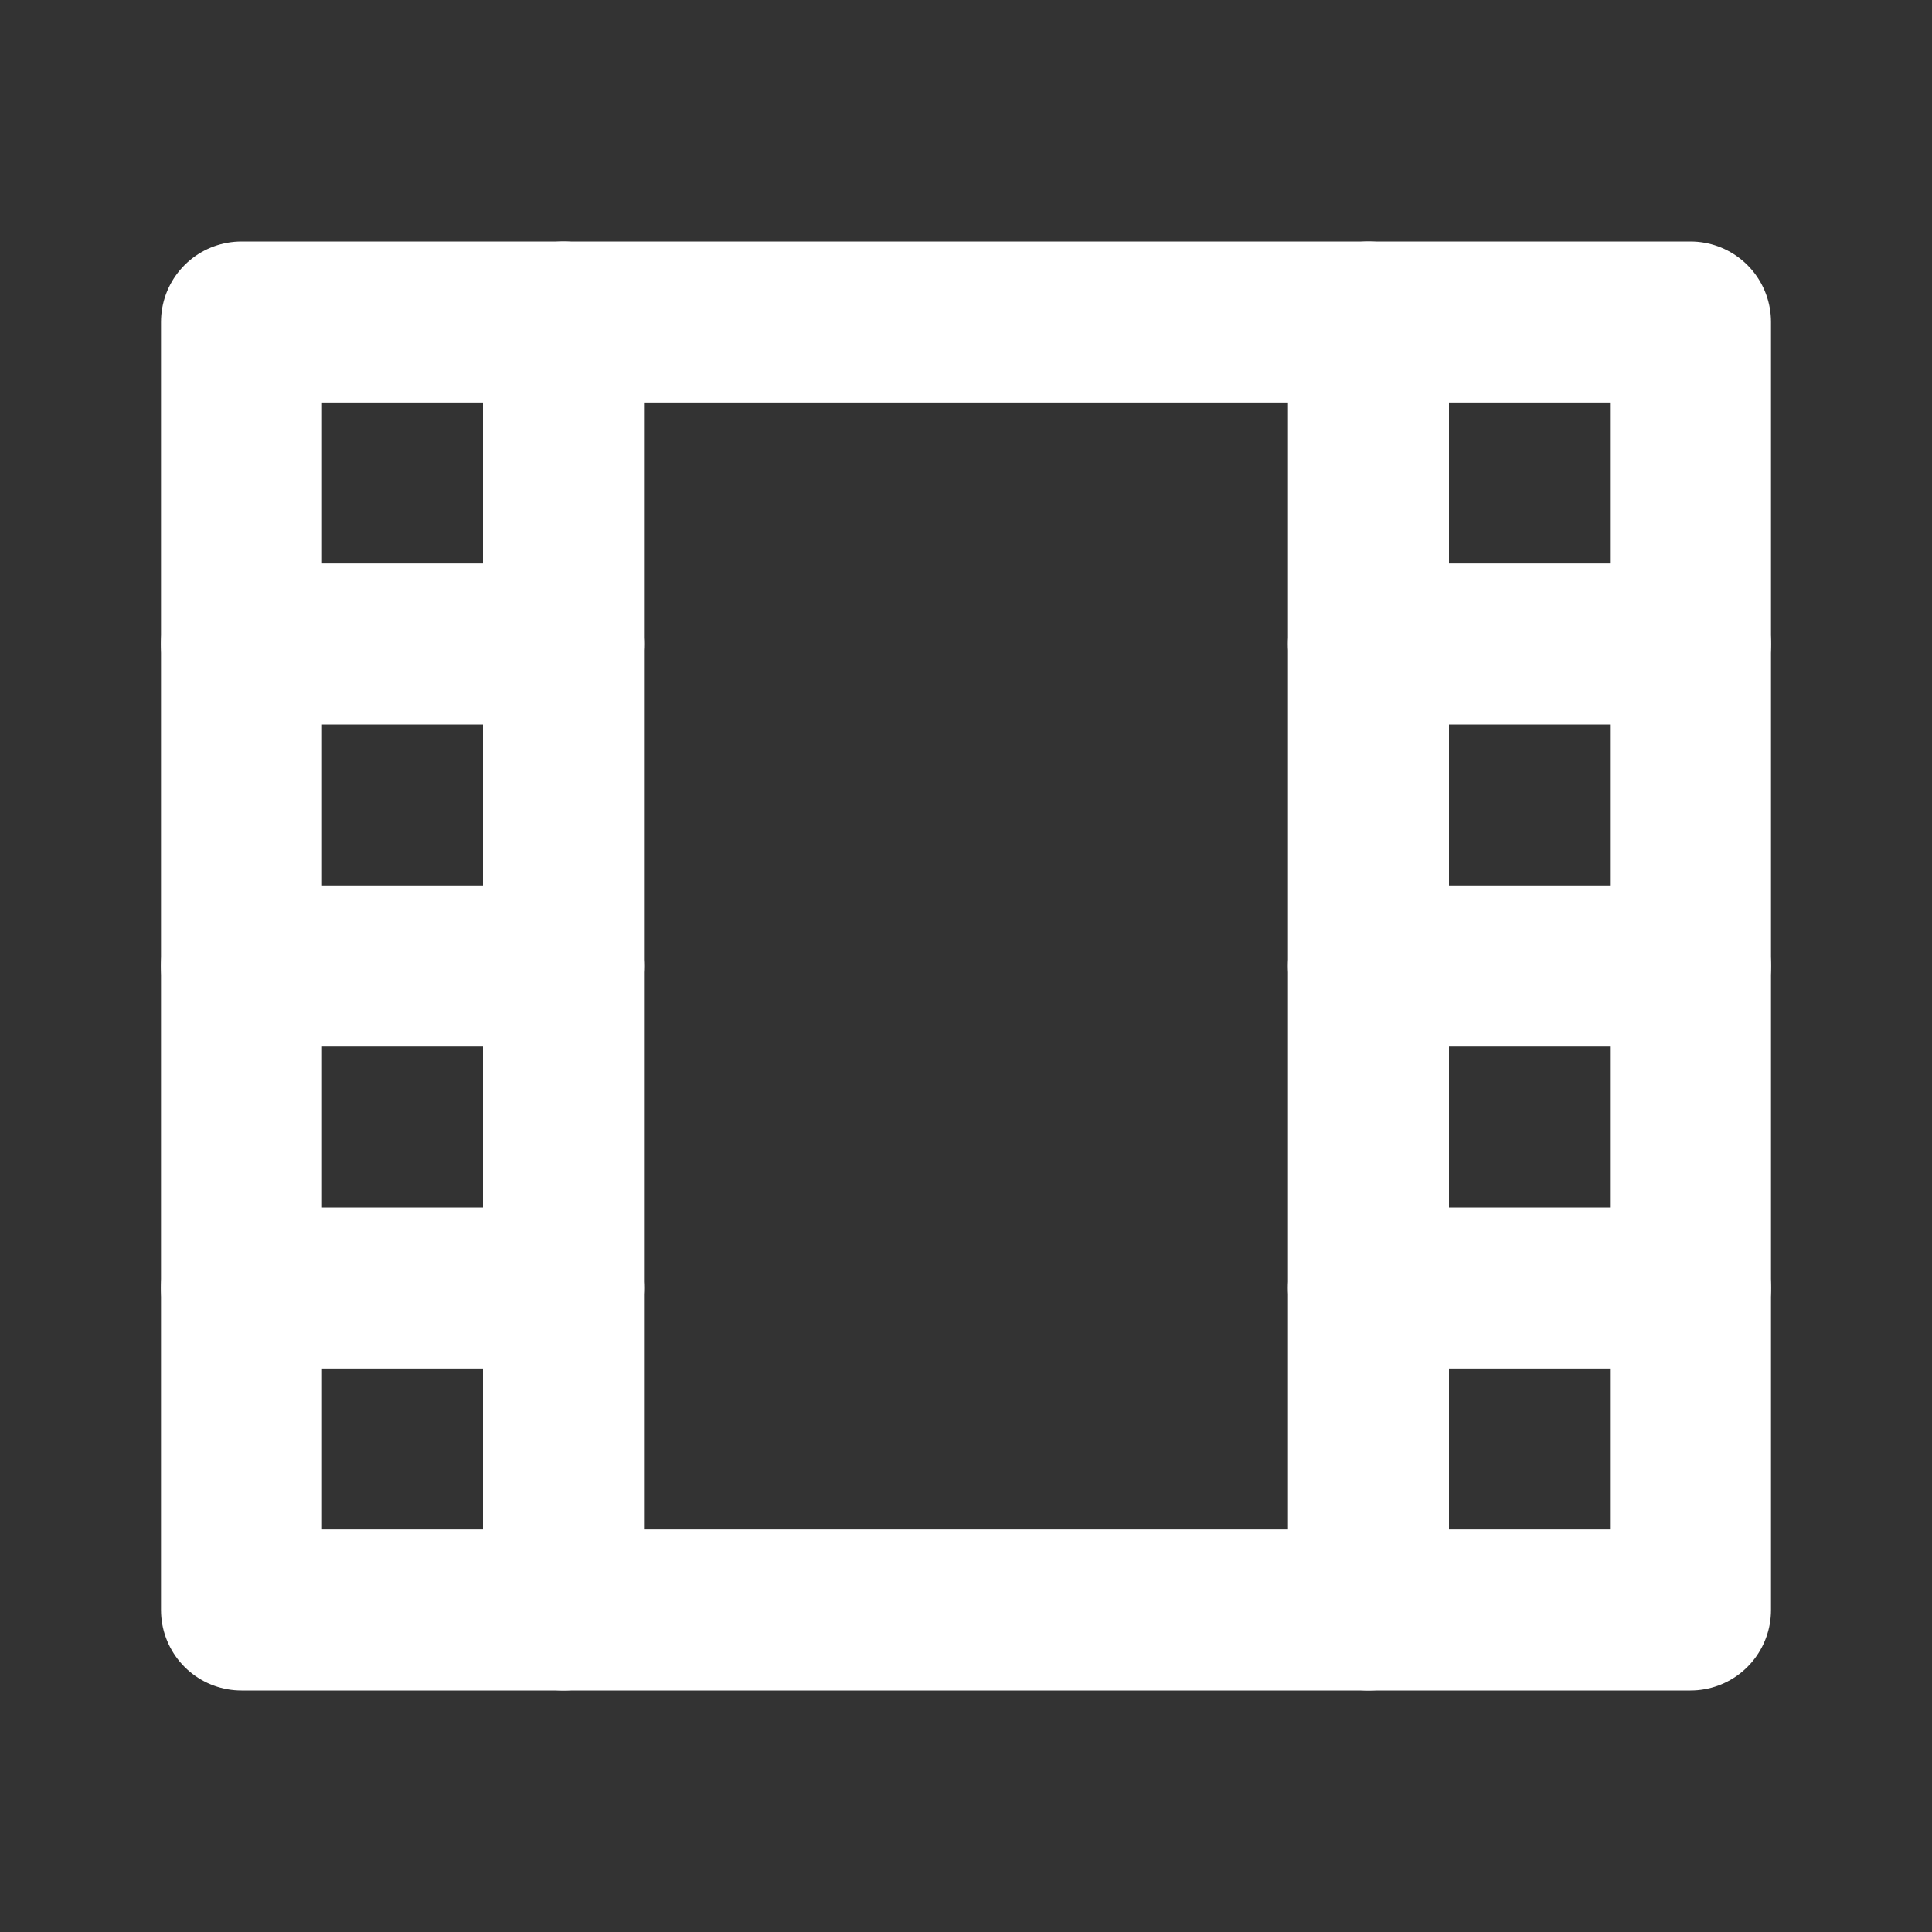 <svg width="24" height="24" viewBox="0 0 24 24" fill="none" xmlns="http://www.w3.org/2000/svg">
<rect x="0" y="0" width="24" height="24" fill="#333333" stroke="none"/>
<path d="M21 4H3V20H21V4Z" stroke="white" stroke-width="2" stroke-linecap="round" stroke-linejoin="round"/>
<path d="M7 4V20" stroke="white" stroke-width="2" stroke-linecap="round" stroke-linejoin="round"/>
<path d="M3 16H7" stroke="white" stroke-width="2" stroke-linecap="round" stroke-linejoin="round"/>
<path d="M3 12H7" stroke="white" stroke-width="2" stroke-linecap="round" stroke-linejoin="round"/>
<path d="M3 8H7" stroke="white" stroke-width="2" stroke-linecap="round" stroke-linejoin="round"/>
<path d="M17 4V20" stroke="white" stroke-width="2" stroke-linecap="round" stroke-linejoin="round"/>
<path d="M21 16H17" stroke="white" stroke-width="2" stroke-linecap="round" stroke-linejoin="round"/>
<path d="M21 12H17" stroke="white" stroke-width="2" stroke-linecap="round" stroke-linejoin="round"/>
<path d="M21 8H17" stroke="white" stroke-width="2" stroke-linecap="round" stroke-linejoin="round"/>
</svg>
